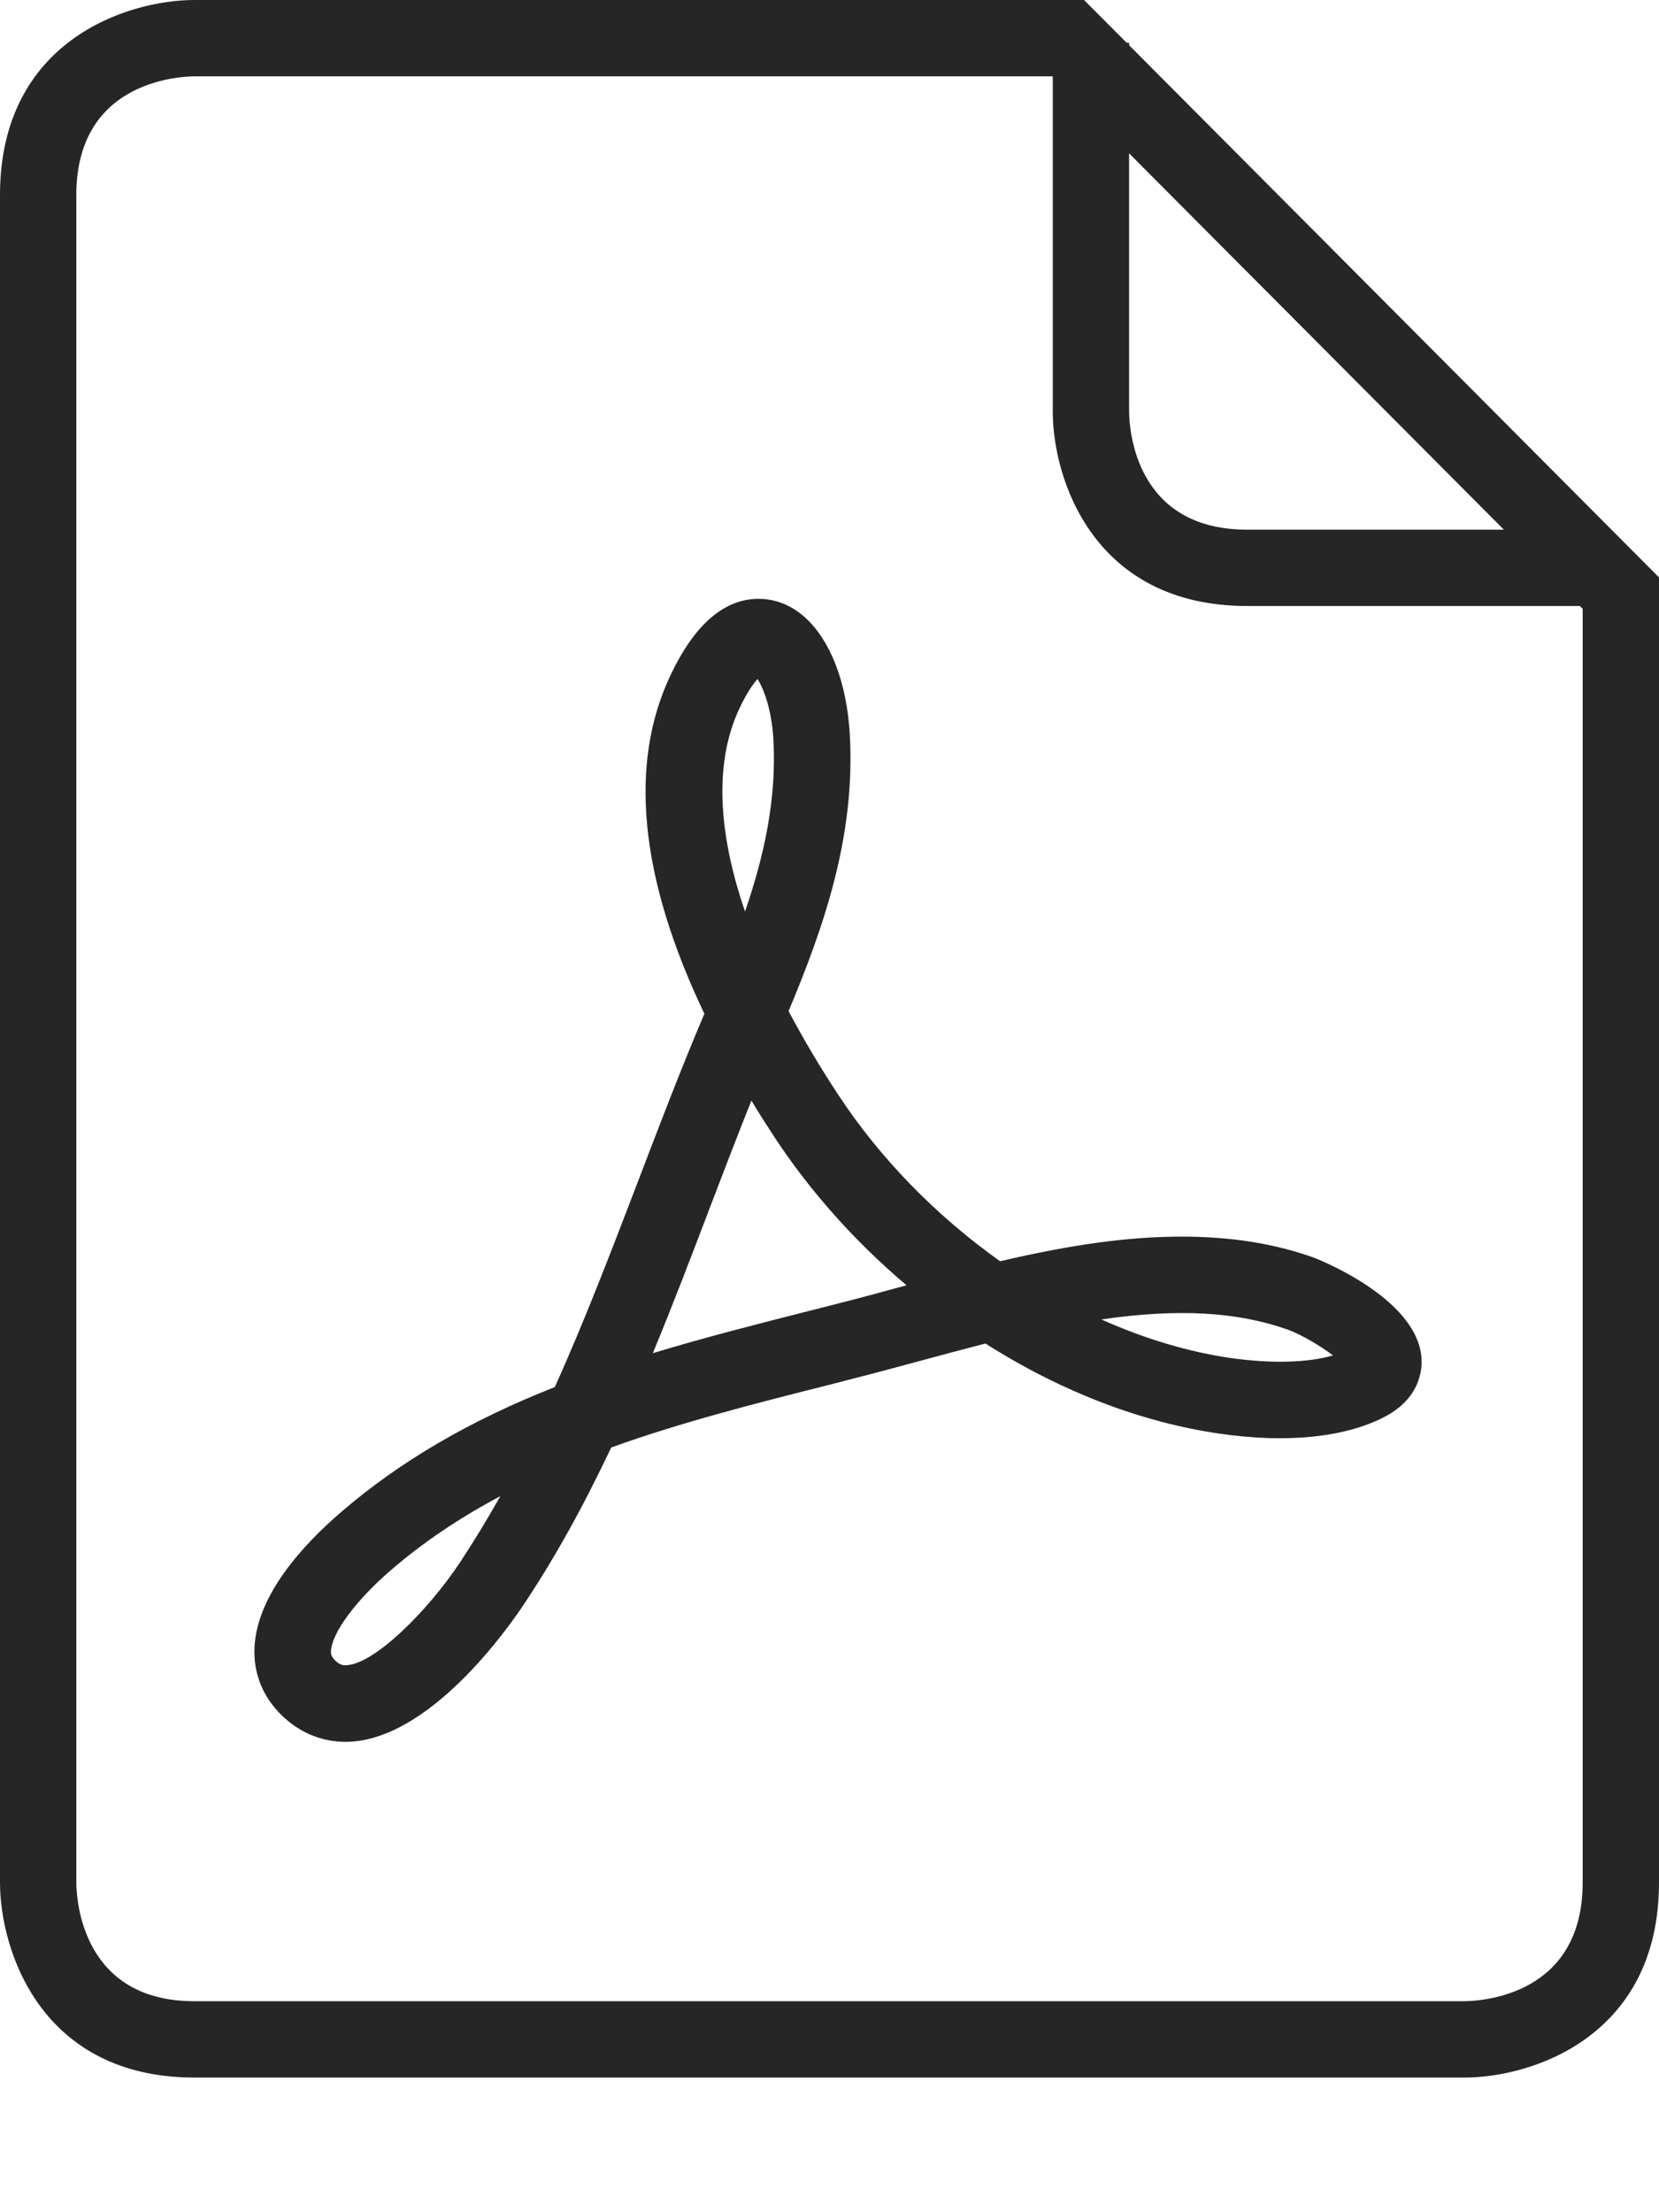 <svg width="12" height="16" viewBox="0 0 12 16" fill="none" xmlns="http://www.w3.org/2000/svg">
<path d="M9.642 9.803C9.459 9.857 9.19 9.863 8.902 9.822C8.593 9.777 8.277 9.682 7.967 9.543C8.52 9.462 8.949 9.487 9.316 9.617C9.403 9.648 9.546 9.73 9.642 9.803ZM6.557 9.296C6.534 9.302 6.512 9.308 6.49 9.314C6.341 9.355 6.197 9.394 6.057 9.429L5.869 9.477C5.491 9.573 5.104 9.671 4.722 9.787C4.867 9.437 5.002 9.083 5.134 8.736C5.232 8.48 5.332 8.218 5.435 7.96C5.487 8.046 5.542 8.133 5.599 8.22C5.858 8.615 6.184 8.98 6.557 9.296ZM5.594 5.347C5.619 5.779 5.526 6.194 5.389 6.593C5.22 6.1 5.142 5.555 5.352 5.116C5.406 5.003 5.451 4.943 5.479 4.911C5.524 4.98 5.582 5.133 5.594 5.347ZM3.619 10.821C3.524 10.99 3.427 11.149 3.328 11.299C3.089 11.659 2.699 12.044 2.498 12.044C2.478 12.044 2.454 12.041 2.419 12.004C2.397 11.981 2.393 11.964 2.394 11.941C2.401 11.808 2.576 11.572 2.83 11.354C3.061 11.155 3.322 10.979 3.619 10.821ZM10.282 9.822C10.251 9.381 9.509 9.098 9.501 9.095C9.214 8.993 8.902 8.944 8.548 8.944C8.169 8.944 7.76 8.999 7.234 9.122C6.767 8.79 6.363 8.375 6.062 7.916C5.928 7.713 5.809 7.511 5.704 7.313C5.959 6.704 6.188 6.049 6.147 5.315C6.113 4.726 5.848 4.331 5.487 4.331C5.24 4.331 5.026 4.514 4.853 4.877C4.544 5.522 4.625 6.347 5.095 7.332C4.926 7.729 4.769 8.141 4.617 8.539C4.427 9.034 4.233 9.545 4.013 10.032C3.397 10.275 2.891 10.571 2.47 10.934C2.193 11.171 1.86 11.534 1.841 11.912C1.832 12.091 1.893 12.254 2.017 12.385C2.149 12.524 2.315 12.597 2.498 12.598C3.1 12.598 3.679 11.77 3.789 11.604C4.011 11.271 4.218 10.899 4.421 10.469C4.932 10.285 5.477 10.147 6.005 10.014L6.194 9.965C6.336 9.929 6.484 9.889 6.635 9.848C6.796 9.805 6.961 9.76 7.128 9.717C7.67 10.062 8.253 10.287 8.822 10.369C9.301 10.439 9.726 10.398 10.014 10.248C10.273 10.113 10.288 9.905 10.282 9.822ZM11.448 13.615C11.448 14.422 10.736 14.472 10.592 14.474H1.407C0.602 14.474 0.553 13.757 0.552 13.615V1.411C0.552 0.603 1.265 0.554 1.407 0.552H7.612L7.615 0.555V2.977C7.615 3.463 7.909 4.383 9.022 4.383H11.428L11.448 4.404V13.615ZM10.878 3.831H9.022C8.217 3.831 8.169 3.118 8.167 2.977V1.109L10.878 3.831ZM12 13.615V4.176L8.167 0.327V0.309H8.149L7.841 0H1.407C0.92 0 0 0.295 0 1.411V13.615C0 14.103 0.294 15.026 1.407 15.026H10.593C11.08 15.026 12 14.731 12 13.615Z" fill="#262626"/>
</svg>
